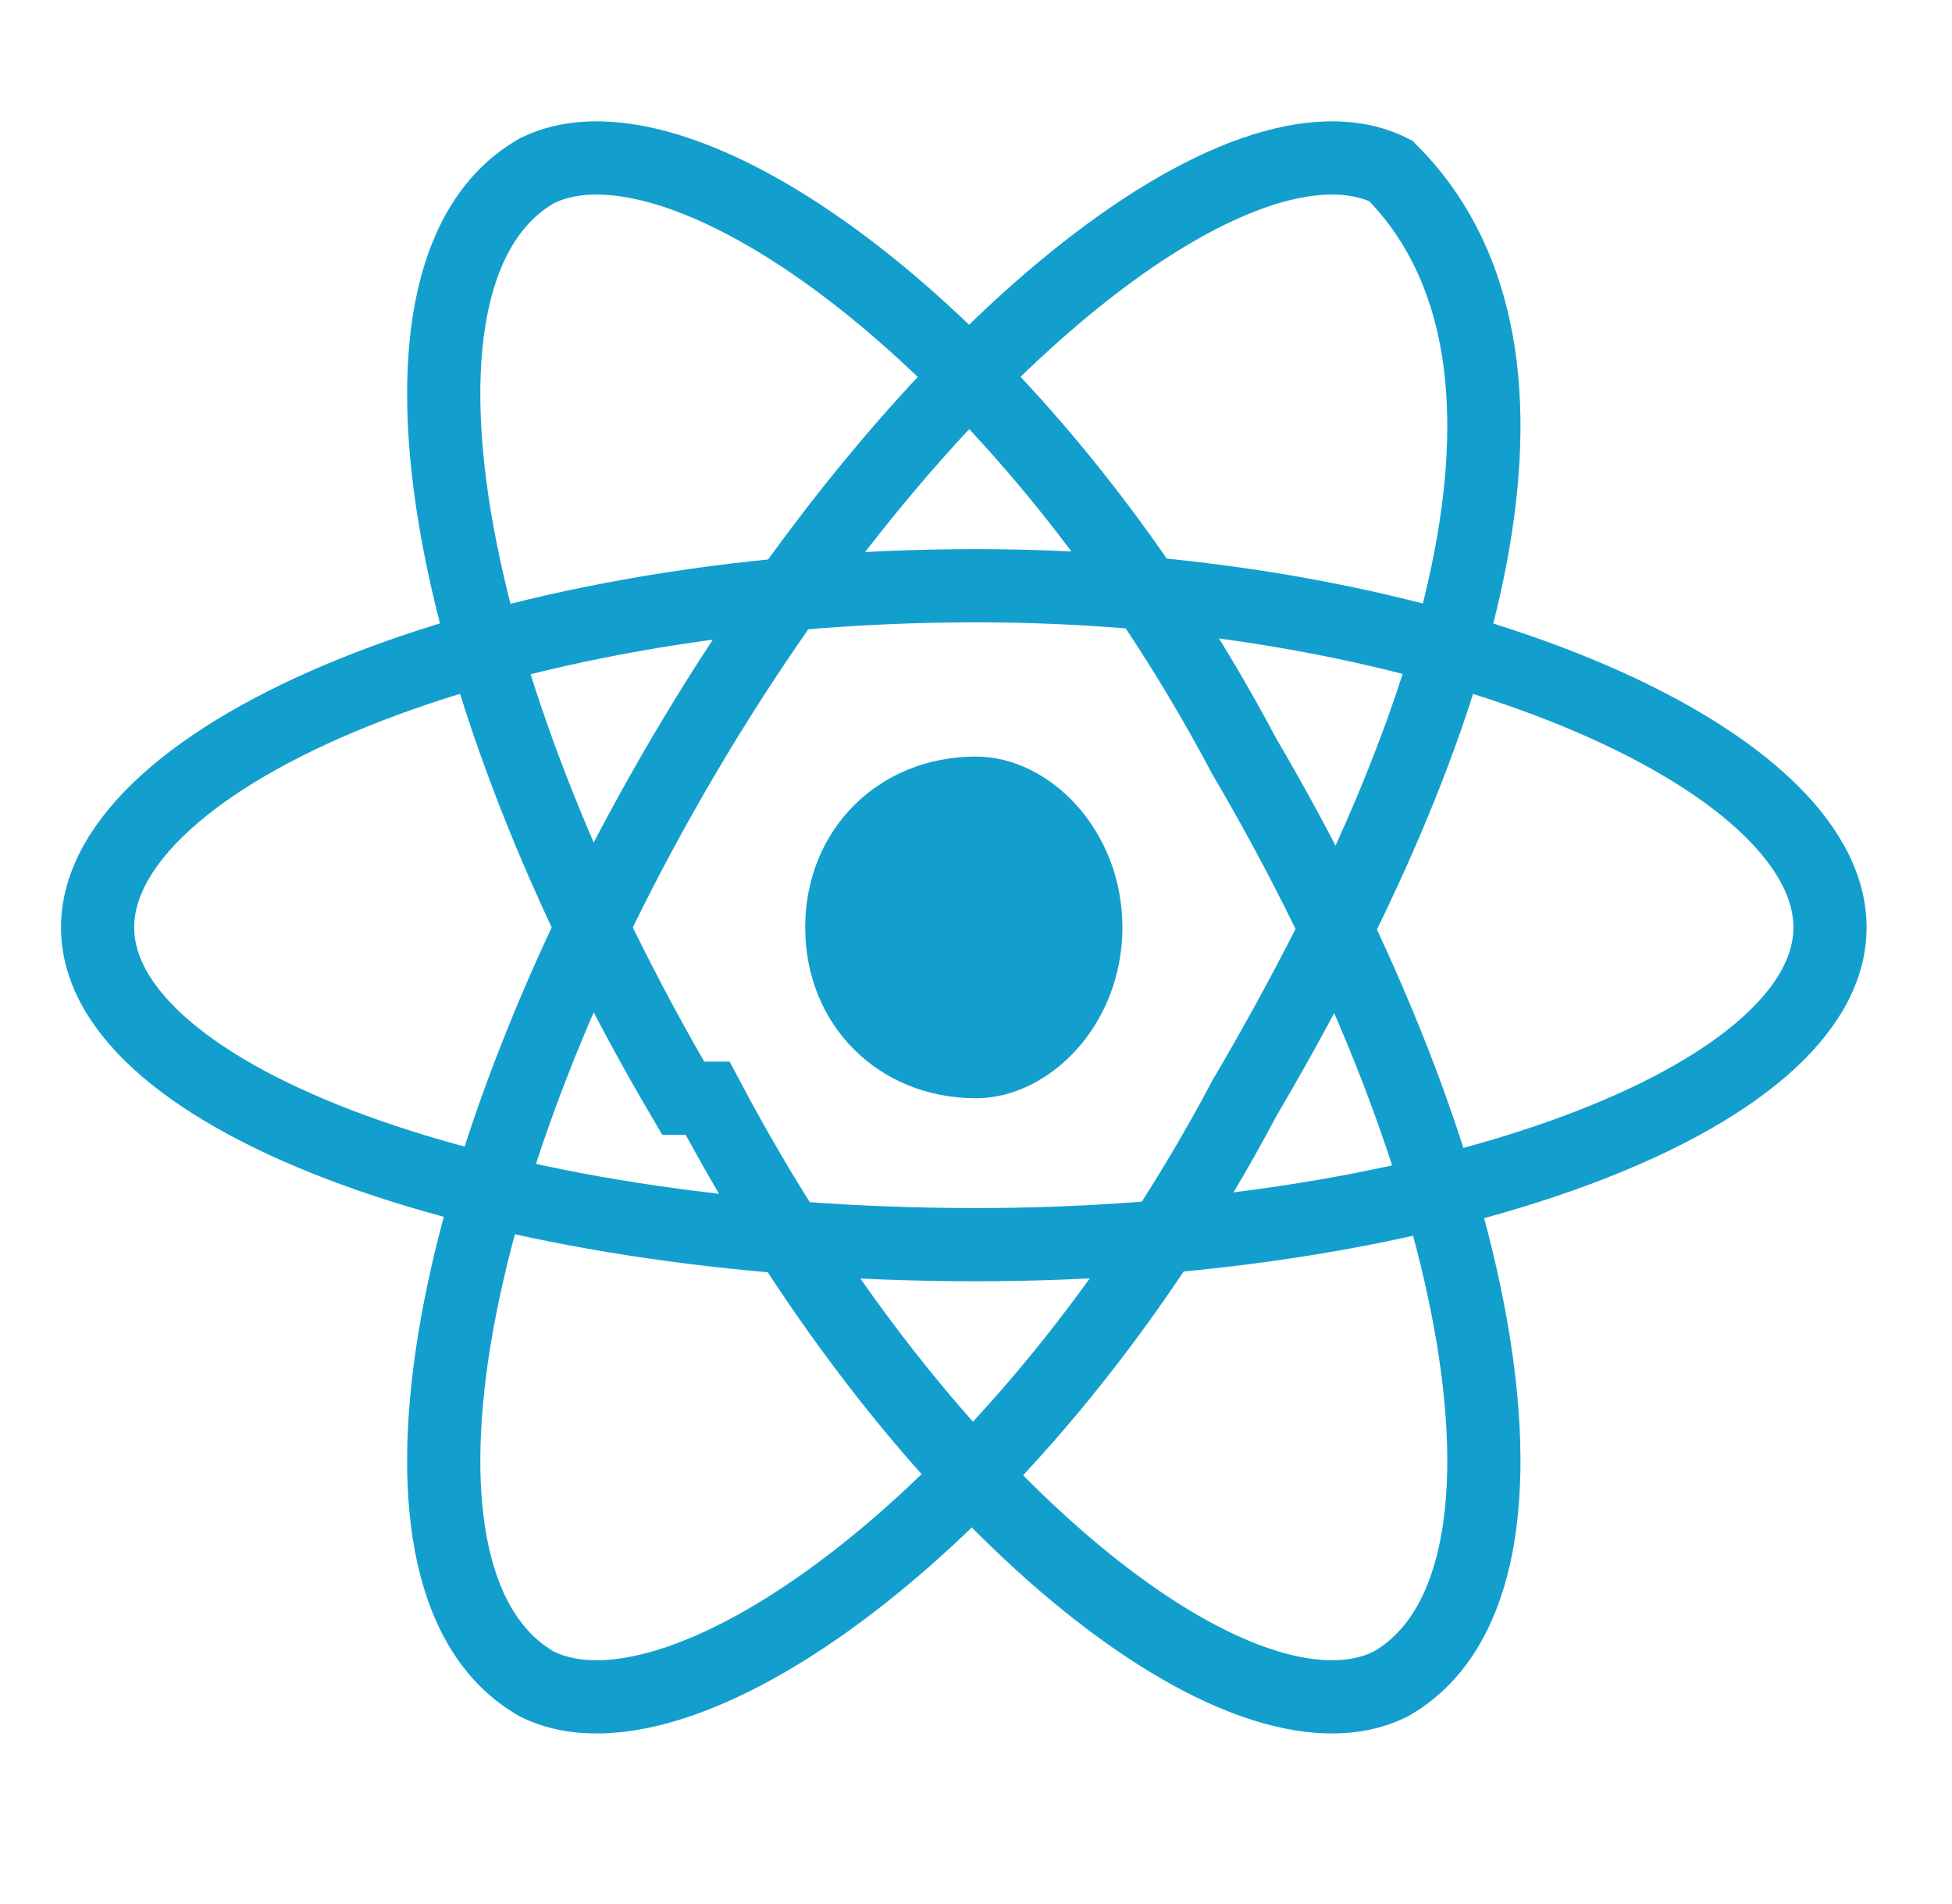 <svg xmlns="http://www.w3.org/2000/svg" width="80" height="78" viewBox="0 0 80 78" fill="none">
<g clip-path="url(#clip0_3_9663)">

<path d="M40 45 C43 45 46 42 46 38 C46 34 43 31 40 31 C36 31 33 34 33 38 C 33 42 36 45 40 45Z" fill="#139FCD"/>
<path d="M40 51 C 59 51 75 45 75 38 C 75 31 59 24 40 24 C 20 24 4 31 4 38 C 4  45 20 51 40 51Z" stroke="#139FCD" stroke-width="3"/>
<path d="M 29 45 C 38 62 51 72 57 69 C 64 65 61 48 51 31 C 42 14 28 4 22 7 C 15 11 18  28 28 45Z" stroke="#139FCD" stroke-width="3"/>
<path d="M 28 31 C18 48 15 65 22 69 C 28 72 42 62 51 45 C61 28 64 14 57 7 C 51 4 38 14 28 31Z" stroke="#139FCD" stroke-width="3"/>
</g>

</svg>